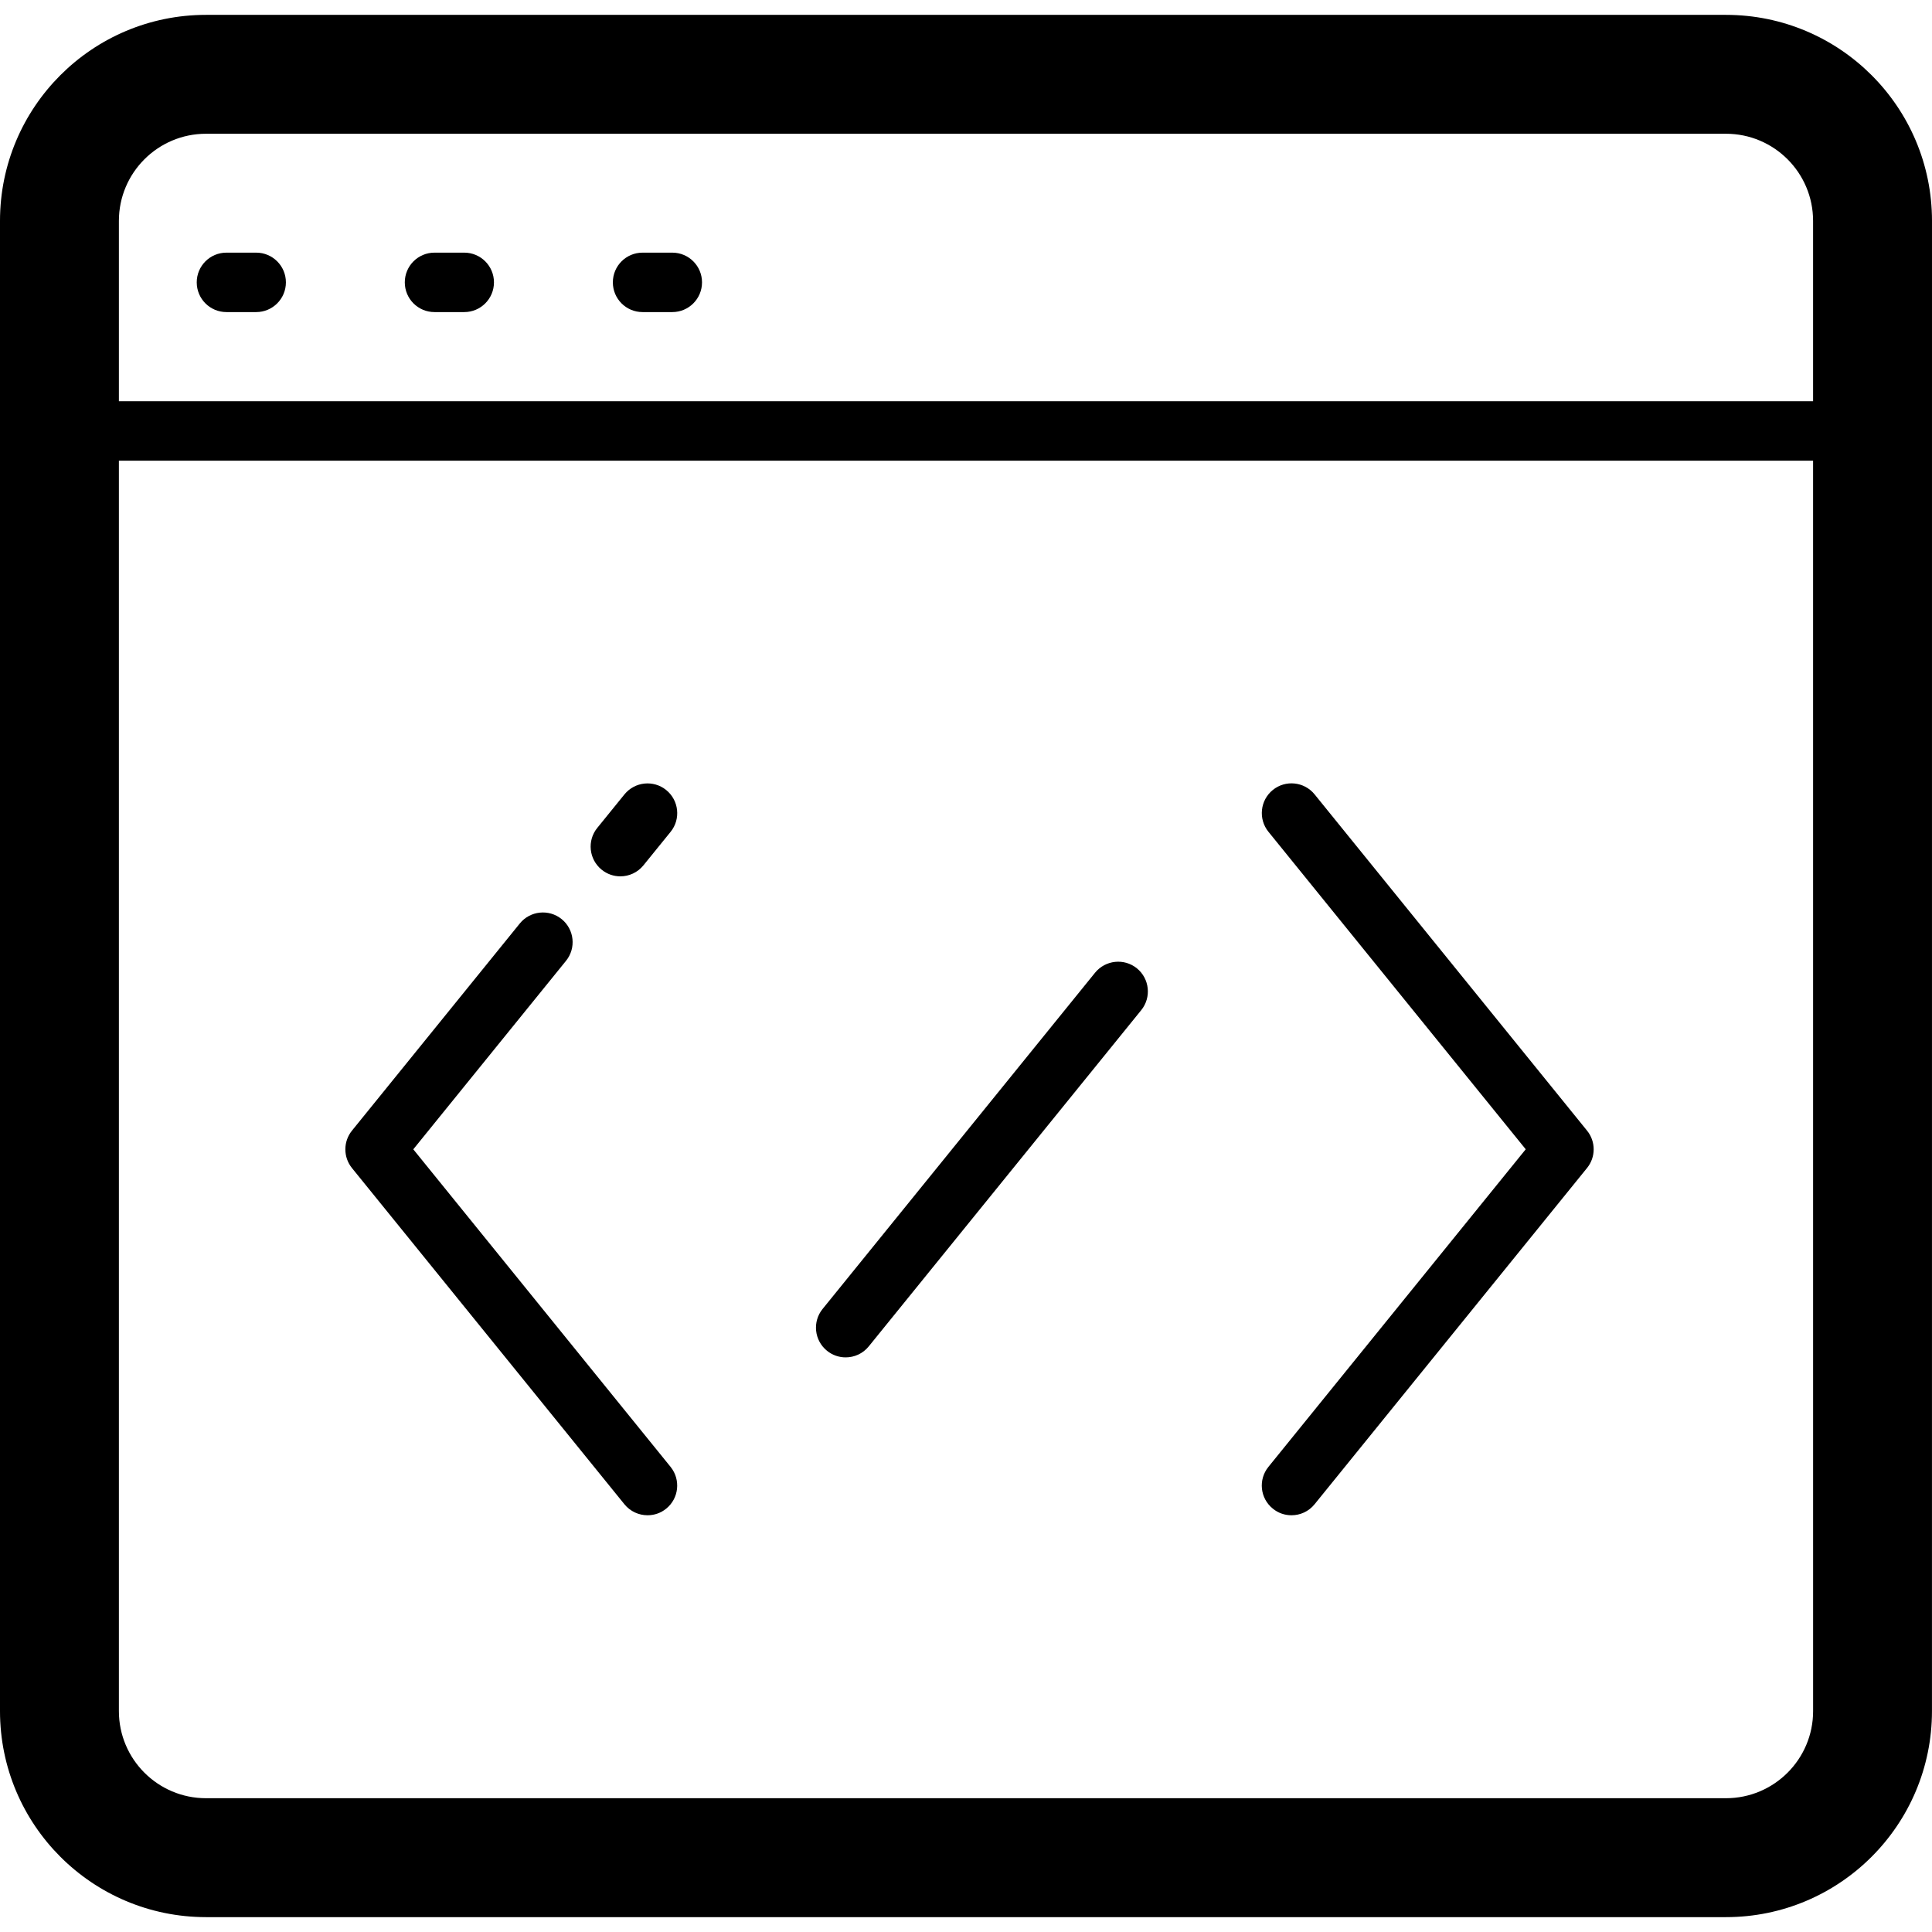 <?xml version="1.0" encoding="iso-8859-1"?>
<!-- Generator: Adobe Illustrator 16.0.0, SVG Export Plug-In . SVG Version: 6.00 Build 0)  -->
<!DOCTYPE svg PUBLIC "-//W3C//DTD SVG 1.1//EN" "http://www.w3.org/Graphics/SVG/1.1/DTD/svg11.dtd">
<svg version="1.1" id="Capa_1" xmlns="http://www.w3.org/2000/svg" xmlns:xlink="http://www.w3.org/1999/xlink" x="0px" y="0px"
	 width="65.001px" height="65.001px" viewBox="0 0 65.001 65.001" style="enable-background:new 0 0 65.001 65.001;"
	 xml:space="preserve">
<g>
	<g>
		<g>
			<path d="M65,57.568c0,3.828-3.104,6.933-6.932,6.933H6.932C3.104,64.5,0,61.396,0,57.568V7.432C0,3.604,3.104,0.5,6.932,0.5
				h51.136c3.828,0,6.933,3.104,6.933,6.932L65,57.568L65,57.568z M61,7.432C61,5.813,59.688,4.5,58.068,4.5H6.932
				C5.313,4.5,4,5.813,4,7.432v50.136C4,59.188,5.313,60.5,6.932,60.5h51.136c1.619,0,2.933-1.312,2.933-2.932L61,7.432L61,7.432z"
				/>
		</g>
		<g>
			<path d="M62.619,15.5h-61c-0.553,0-1-0.447-1-1s0.447-1,1-1h61c0.552,0,1,0.447,1,1S63.171,15.5,62.619,15.5z"/>
		</g>
		<g>
			<path d="M8.619,10.5h-1c-0.553,0-1-0.447-1-1s0.447-1,1-1h1c0.552,0,1,0.447,1,1S9.171,10.5,8.619,10.5z"/>
		</g>
		<g>
			<path d="M15.619,10.5h-1c-0.553,0-1-0.447-1-1s0.447-1,1-1h1c0.552,0,1,0.447,1,1S16.171,10.5,15.619,10.5z"/>
		</g>
		<g>
			<path d="M22.619,10.5h-1c-0.553,0-1-0.447-1-1s0.447-1,1-1h1c0.552,0,1,0.447,1,1S23.171,10.5,22.619,10.5z"/>
		</g>
		<g>
			<g>
				<path d="M21.786,50.98c-0.291,0-0.58-0.127-0.777-0.369l-9.167-11.312c-0.297-0.367-0.297-0.893,0-1.26l5.647-6.97
					c0.348-0.428,0.978-0.493,1.406-0.147c0.43,0.348,0.495,0.978,0.147,1.406l-5.137,6.34l8.656,10.684
					c0.348,0.431,0.281,1.06-0.147,1.406C22.229,50.909,22.007,50.98,21.786,50.98z"/>
			</g>
			<g>
				<path d="M20.871,29.484c-0.221,0-0.443-0.073-0.629-0.224c-0.429-0.348-0.495-0.978-0.147-1.406l0.914-1.127
					c0.349-0.429,0.978-0.494,1.406-0.146c0.428,0.348,0.495,0.978,0.147,1.406l-0.914,1.127
					C21.451,29.357,21.162,29.484,20.871,29.484z"/>
			</g>
			<g>
				<path d="M43.452,50.98c-0.222,0-0.444-0.071-0.629-0.223c-0.431-0.348-0.495-0.977-0.147-1.406l8.656-10.684l-8.656-10.682
					c-0.348-0.43-0.281-1.06,0.147-1.407c0.427-0.347,1.058-0.281,1.405,0.147l9.166,11.313c0.299,0.367,0.299,0.893,0,1.26
					l-9.166,11.312C44.031,50.854,43.743,50.98,43.452,50.98z"/>
			</g>
			<g>
				<path d="M28.452,45.668c-0.221,0-0.443-0.072-0.629-0.223c-0.429-0.348-0.495-0.978-0.147-1.406l9.167-11.313
					c0.349-0.428,0.978-0.494,1.406-0.148c0.429,0.348,0.495,0.979,0.147,1.408l-9.167,11.312
					C29.032,45.542,28.743,45.668,28.452,45.668z"/>
			</g>
		</g>
	</g>
</g>
<g>
</g>
<g>
</g>
<g>
</g>
<g>
</g>
<g>
</g>
<g>
</g>
<g>
</g>
<g>
</g>
<g>
</g>
<g>
</g>
<g>
</g>
<g>
</g>
<g>
</g>
<g>
</g>
<g>
</g>
</svg>
